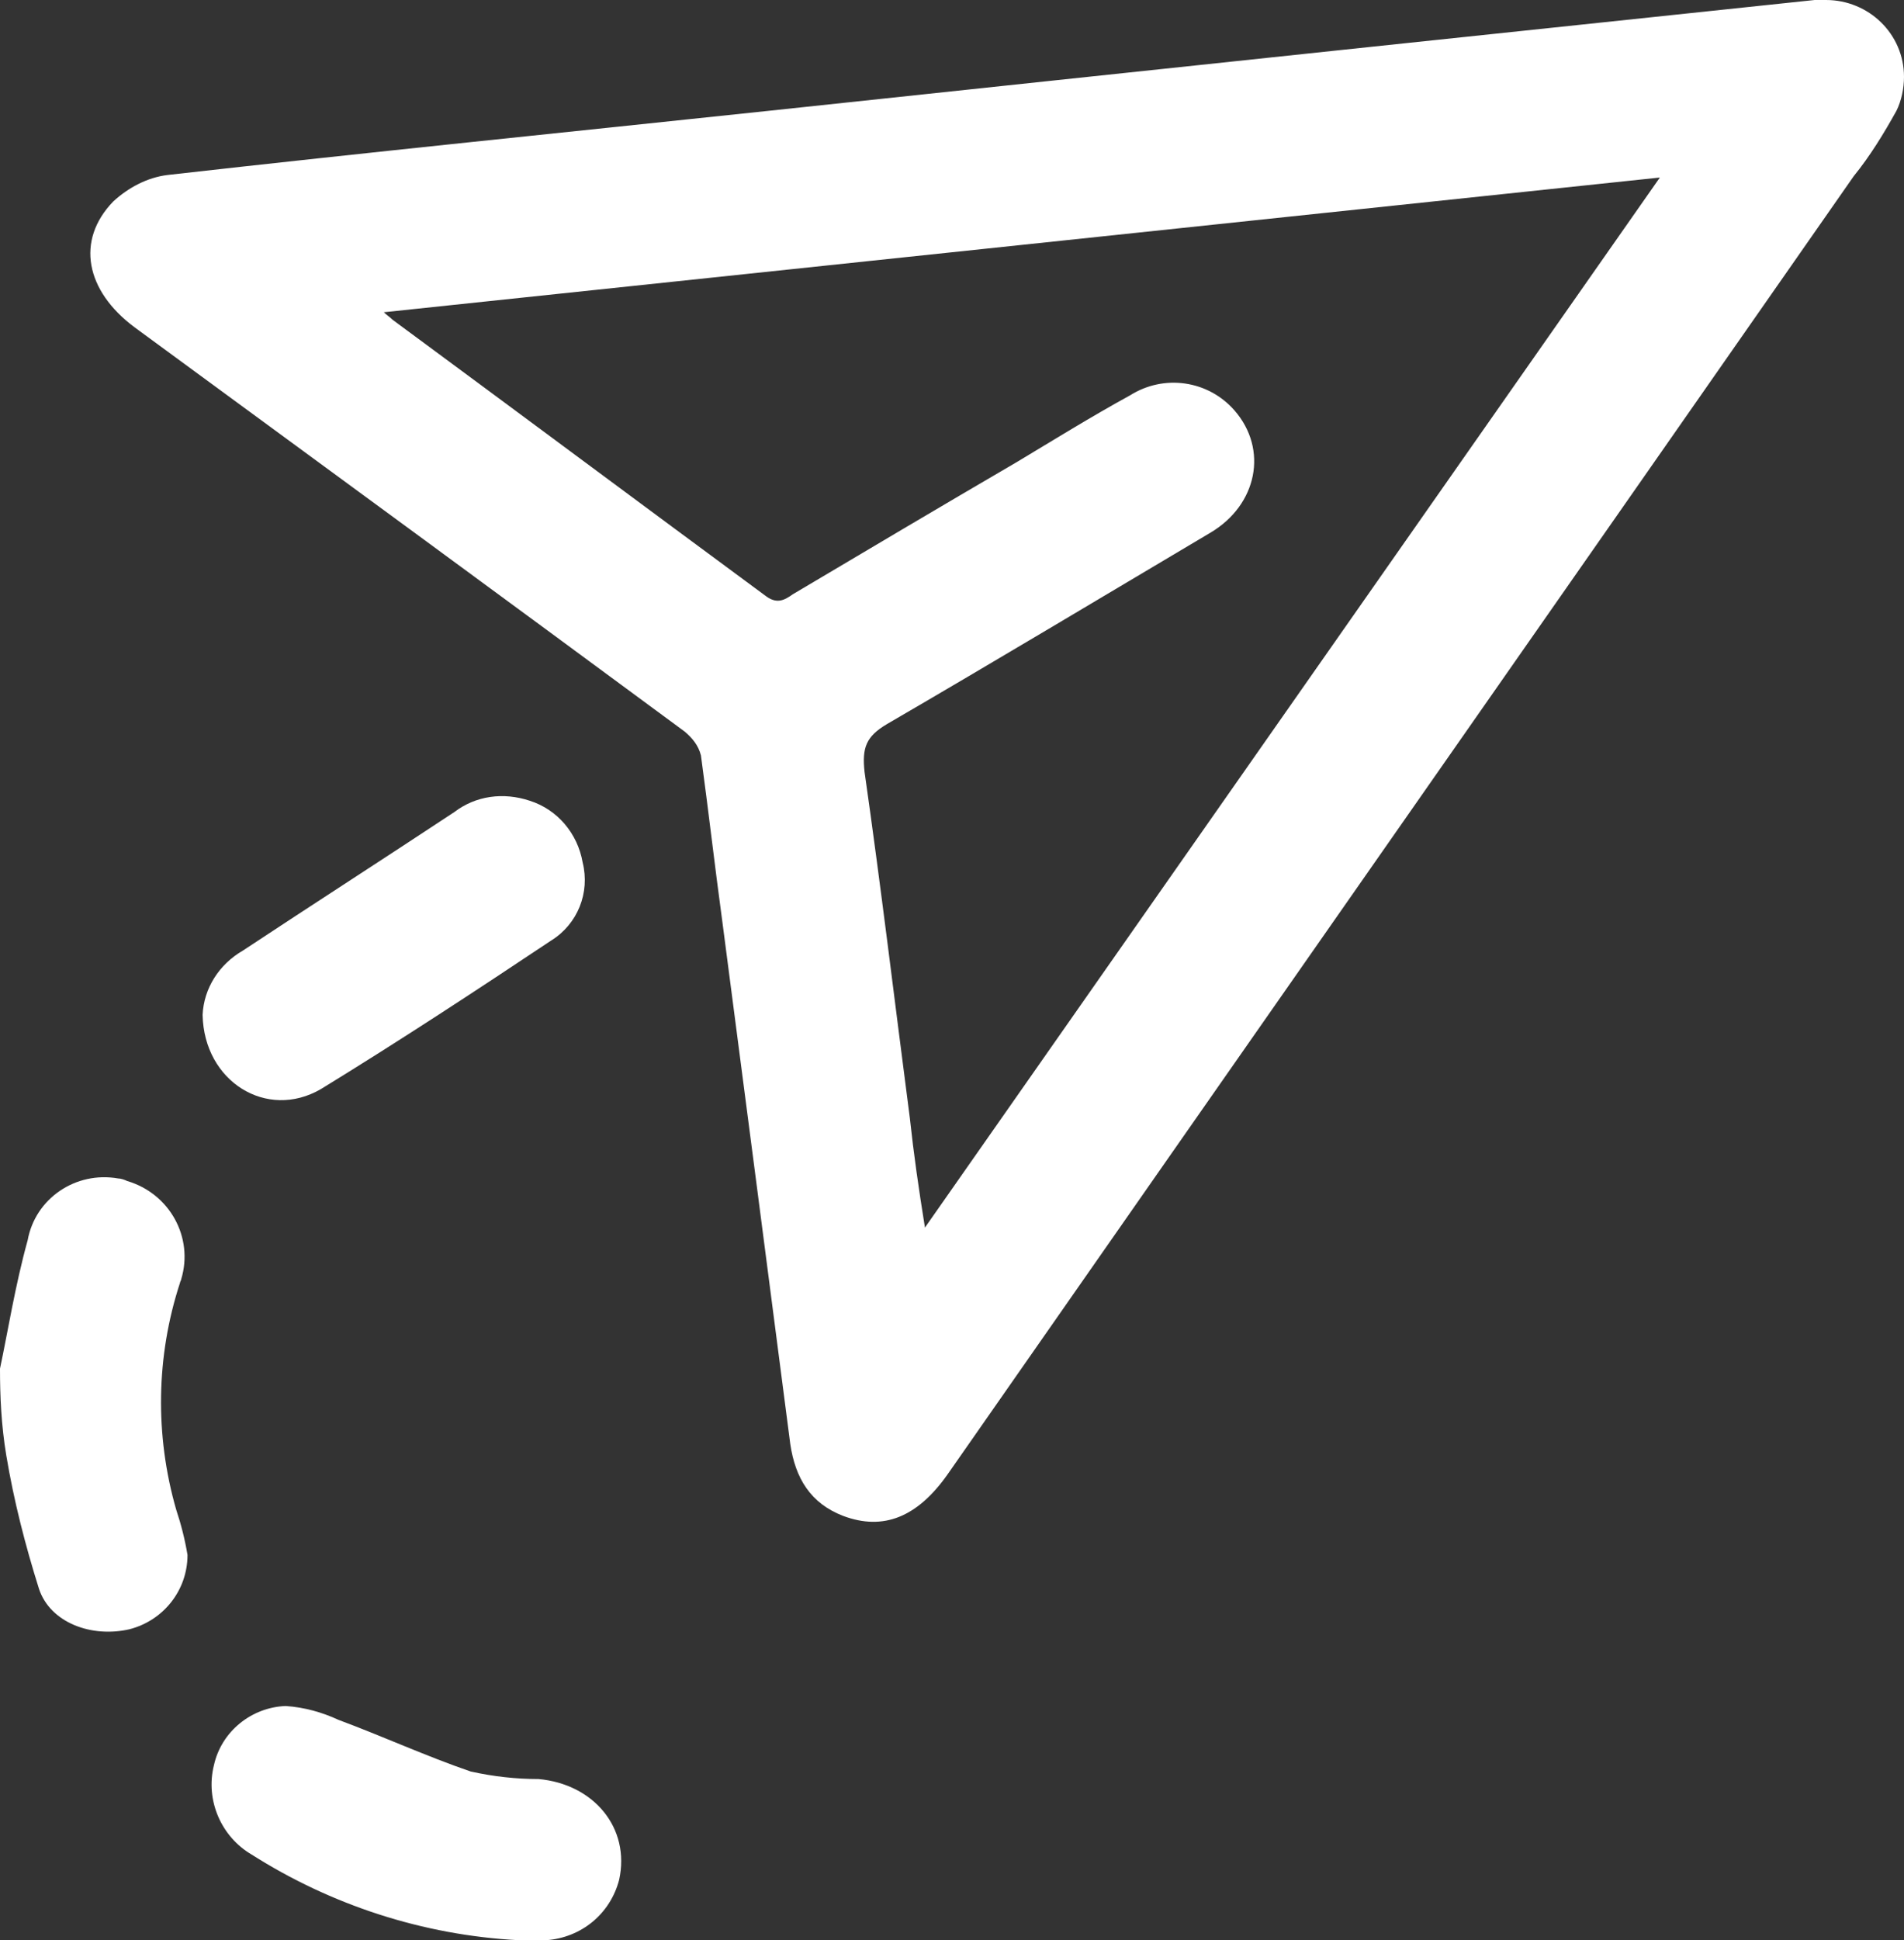 <?xml version="1.0" encoding="utf-8"?>
<!-- Generator: Adobe Illustrator 24.0.1, SVG Export Plug-In . SVG Version: 6.00 Build 0)  -->
<svg version="1.1" id="Layer_1" xmlns="http://www.w3.org/2000/svg" xmlns:xlink="http://www.w3.org/1999/xlink" x="0px" y="0px"
	 viewBox="0 0 151.3 154.1" style="enable-background:new 0 0 151.3 154.1;" xml:space="preserve">
<rect x="0" y="0" width="151.3" height="154.1" fill="#333333" stroke="none"/>
<style type="text/css">
	.st0{fill:#FFFFFF;}
</style>
<title>plane</title>
<g id="Layer_2_1_">
	<g id="Layer_3">
		<path class="st0" d="M145.1,0c3.4,0,6.2,2.7,6.2,6.1c0,0.9-0.2,1.9-0.6,2.7c-1,1.8-2.1,3.6-3.4,5.2c-24,34.4-48,68.7-72,103.1
			c-2.4,3.4-5.1,4.5-8.3,3.3c-2.6-1-3.8-3-4.2-5.7c-1.8-13.9-3.6-27.7-5.4-41.5c-0.6-4.4-1.1-8.8-1.7-13.2c-0.2-0.8-0.7-1.4-1.3-1.9
			C39.9,47.4,25.3,36.7,10.7,26C6.8,23.1,6,19.1,9,16c1.2-1.1,2.7-1.9,4.3-2.1c15.9-1.8,31.8-3.4,47.8-5.1
			C76.1,7.2,91.2,5.6,106.3,4l37.9-4C144.5,0,144.8,0,145.1,0z M131.9,14.1L30.5,24.8c0.2,0.2,0.5,0.4,0.7,0.6
			c9.9,7.3,19.7,14.6,29.6,21.9c0.9,0.7,1.5,0.4,2.2-0.1c5.9-3.5,11.8-7,17.8-10.5c3-1.8,5.9-3.6,9-5.3c2.7-1.7,6.2-1.2,8.3,1.2
			c2.7,3.1,1.8,7.5-1.9,9.7c-8.6,5.1-17.1,10.2-25.7,15.2c-1.7,1-2,1.9-1.8,3.8c1.3,9.1,2.4,18.3,3.6,27.5c0.3,2.8,0.7,5.6,1.2,8.7
			L131.9,14.1z"/>
		<path class="st0" d="M0,108.7c0.6-2.8,1.2-6.6,2.2-10.2c0.6-3.3,3.8-5.5,7.2-4.9c0.2,0,0.5,0.1,0.7,0.2c3.4,1,5.3,4.5,4.3,7.8
			c0,0.1-0.1,0.2-0.1,0.3c-1.9,5.8-2,12.1-0.3,18c0.4,1.2,0.7,2.4,0.9,3.6c0,2.8-1.9,5.2-4.6,5.9c-3,0.7-6.3-0.5-7.2-3.2
			c-1.1-3.5-2-7-2.6-10.6C0.1,113.2,0,110.9,0,108.7z"/>
		<path class="st0" d="M41.2,154.1c-7.6-0.4-14.9-2.8-21.2-6.8c-2.4-1.4-3.7-4.3-3-7.1c0.6-2.7,3-4.6,5.7-4.7
			c1.5,0.1,2.9,0.5,4.2,1.1c3.5,1.3,7,2.9,10.5,4.1c1.8,0.4,3.6,0.6,5.4,0.6c4.4,0.4,7.3,3.9,6.4,8c-0.7,2.7-3,4.6-5.8,4.8
			C42.7,154.1,42,154.1,41.2,154.1z"/>
		<path class="st0" d="M16.1,80.6c0.1-2.1,1.3-4,3.2-5.1c5.6-3.7,11.2-7.3,16.8-11c1.7-1.3,3.9-1.6,6-0.9c2.2,0.7,3.8,2.6,4.2,4.9
			c0.6,2.4-0.4,4.9-2.5,6.2c-6,4-12.1,8-18.3,11.8C21.2,89,16.2,85.9,16.1,80.6z"/>
	</g>
</g>
</svg>
